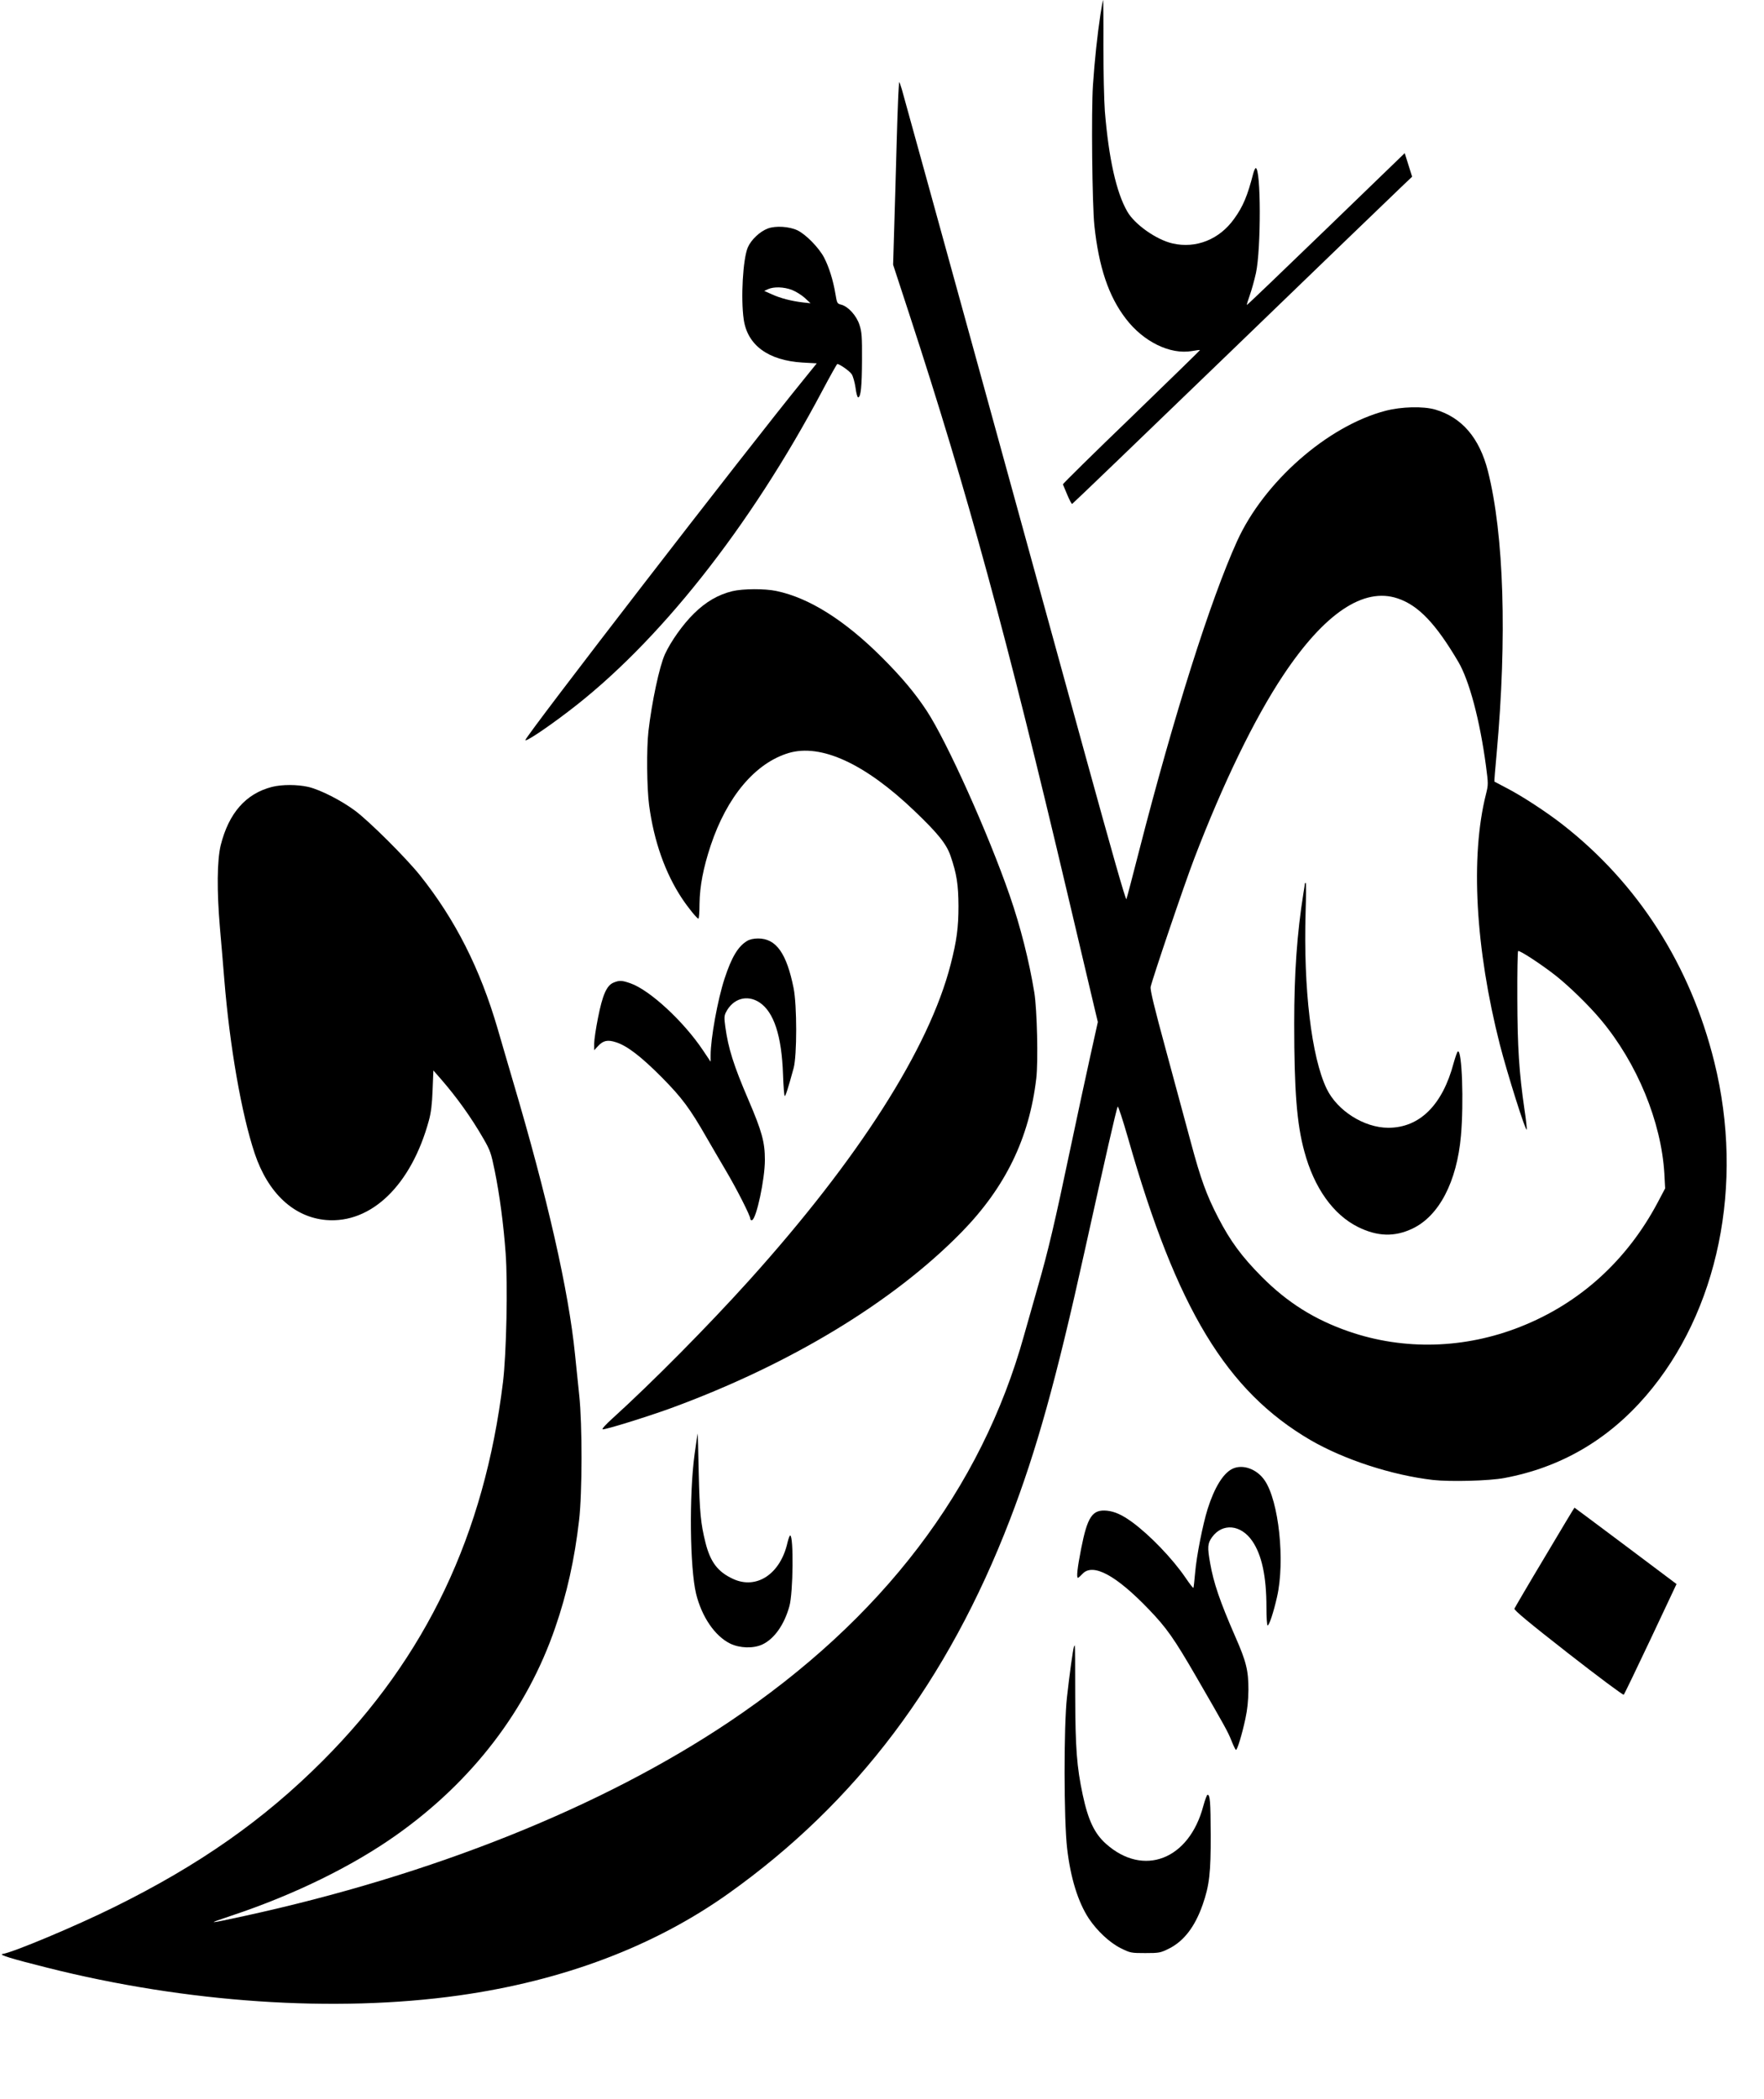 <?xml version="1.0" standalone="no"?>
<!DOCTYPE svg PUBLIC "-//W3C//DTD SVG 20010904//EN"
 "http://www.w3.org/TR/2001/REC-SVG-20010904/DTD/svg10.dtd">
<svg version="1.0" xmlns="http://www.w3.org/2000/svg"
 width="1333pt" height="1586pt" viewBox="0 0 1333 1586"
 preserveAspectRatio="xMidYMid meet">

<g transform="translate(0,1586) scale(0.1,-0.1)"
fill="#000000" stroke="none">
<path d="M8316 15753 c-24 -159 -44 -346 -57 -538 -13 -194 -6 -897 11 -1060
33 -311 107 -533 237 -702 133 -175 336 -274 501 -245 31 6 58 9 60 7 1 -1
-232 -228 -518 -505 -287 -276 -520 -506 -518 -509 2 -4 17 -40 33 -79 17 -40
33 -71 37 -69 4 1 548 524 1209 1162 661 638 1237 1194 1281 1235 l79 75 -28
89 -28 89 -595 -575 c-327 -316 -596 -574 -598 -572 -2 1 8 34 22 73 14 39 35
115 47 169 39 183 38 792 -2 792 -4 0 -13 -19 -19 -42 -43 -167 -77 -249 -144
-341 -111 -156 -288 -227 -466 -186 -122 28 -287 144 -342 242 -83 144 -140
403 -169 757 -6 80 -11 301 -11 493 1 191 -1 347 -2 347 -2 0 -11 -48 -20
-107z"/>
<path d="M6786 15088 c-4 -84 -13 -395 -21 -690 l-16 -538 125 -382 c436
-1333 735 -2430 1191 -4363 97 -412 189 -801 204 -863 l27 -113 -58 -262 c-32
-144 -99 -455 -149 -692 -119 -567 -168 -774 -246 -1045 -35 -124 -82 -289
-104 -366 -323 -1164 -1072 -2146 -2227 -2921 -962 -645 -2243 -1158 -3666
-1468 -286 -62 -291 -62 -96 3 472 157 913 373 1247 610 573 406 986 945 1199
1567 88 254 146 515 180 810 24 205 25 723 1 945 -9 85 -23 225 -32 310 -48
478 -207 1180 -471 2070 -36 124 -88 299 -114 390 -132 452 -320 824 -587
1158 -106 132 -378 403 -488 486 -106 79 -263 159 -355 181 -84 19 -200 19
-275 0 -198 -51 -326 -198 -387 -440 -28 -115 -30 -345 -6 -625 10 -107 24
-283 33 -390 41 -505 130 -1016 230 -1315 101 -300 296 -481 540 -502 341 -28
643 264 776 752 16 58 24 122 28 229 l6 149 56 -64 c121 -139 230 -291 322
-451 52 -90 58 -109 86 -245 36 -178 66 -400 82 -621 17 -235 6 -757 -20 -973
-140 -1151 -580 -2078 -1361 -2860 -446 -447 -933 -789 -1580 -1108 -287 -142
-761 -341 -841 -353 -32 -5 68 -36 336 -103 1054 -266 2175 -342 3114 -210
788 111 1475 371 2036 770 967 688 1657 1604 2127 2825 201 523 349 1054 563
2022 164 741 237 1060 251 1098 3 8 39 -101 80 -244 366 -1284 743 -1905 1376
-2275 255 -148 616 -266 928 -302 129 -14 423 -7 538 15 424 79 781 286 1070
621 547 635 745 1597 517 2520 -181 733 -577 1352 -1150 1798 -122 95 -308
216 -419 273 -50 26 -92 48 -93 49 -2 1 6 98 17 216 79 873 55 1650 -66 2129
-64 252 -197 407 -399 466 -92 26 -255 22 -377 -10 -437 -115 -917 -537 -1120
-985 -202 -446 -477 -1315 -738 -2331 -50 -195 -94 -363 -98 -373 -5 -12 -113
369 -306 1070 -302 1101 -1362 4947 -1391 5048 -9 30 -18 55 -20 55 -1 0 -6
-69 -9 -152z m3776 -3749 c156 -52 288 -190 458 -479 83 -141 163 -441 209
-786 18 -137 18 -141 0 -214 -119 -472 -80 -1165 105 -1892 56 -218 196 -662
203 -642 2 6 -5 75 -17 152 -41 281 -53 472 -54 839 -1 193 2 355 6 358 9 9
178 -102 286 -187 104 -83 249 -224 340 -333 273 -326 456 -770 479 -1161 l6
-112 -56 -106 c-233 -439 -589 -762 -1037 -939 -421 -167 -880 -180 -1297 -36
-258 89 -464 218 -658 413 -151 152 -238 270 -330 448 -88 170 -132 292 -205
564 -34 126 -118 435 -186 688 -93 341 -123 467 -119 490 14 64 256 779 330
971 217 567 454 1056 671 1382 312 470 609 669 866 582z"/>
<path d="M9860 9183 c0 -5 -4 -35 -10 -68 -49 -308 -70 -605 -70 -988 0 -511
20 -759 76 -964 74 -277 219 -480 407 -573 146 -72 275 -76 410 -12 201 95
336 353 367 702 22 252 8 648 -23 637 -5 -1 -19 -41 -32 -87 -84 -318 -257
-490 -494 -490 -183 0 -386 129 -466 295 -115 240 -176 757 -159 1333 4 122 4
222 1 222 -4 0 -7 -3 -7 -7z"/>
<path d="M5803 14134 c-60 -22 -127 -85 -152 -143 -37 -87 -54 -384 -31 -544
28 -195 185 -310 444 -326 l108 -6 -97 -120 c-432 -530 -2105 -2698 -2105
-2726 0 -16 153 85 322 214 680 515 1374 1391 1922 2425 59 111 110 202 113
202 18 0 93 -53 109 -77 10 -15 23 -61 29 -102 5 -41 14 -74 20 -73 20 2 28
82 29 282 1 177 -2 213 -19 265 -22 70 -85 139 -137 153 -32 8 -33 10 -45 82
-17 103 -49 204 -86 275 -40 75 -137 174 -201 205 -61 29 -164 36 -223 14z
m181 -464 c30 -12 74 -39 98 -61 l43 -40 -55 6 c-88 10 -173 32 -236 61 l-59
26 30 14 c44 19 117 17 179 -6z"/>
<path d="M5535 11394 c-108 -26 -202 -81 -291 -169 -83 -81 -175 -211 -219
-307 -42 -91 -100 -365 -125 -583 -15 -133 -12 -427 5 -557 36 -272 122 -515
249 -706 48 -72 113 -152 124 -152 4 0 8 51 8 113 2 133 29 272 84 438 123
370 337 624 589 700 245 73 578 -80 952 -438 178 -170 241 -249 272 -339 47
-137 59 -217 60 -379 0 -160 -13 -261 -59 -440 -162 -634 -696 -1470 -1524
-2389 -313 -347 -732 -770 -1032 -1042 -48 -43 -82 -80 -74 -82 19 -4 329 92
514 159 901 330 1681 802 2198 1330 332 340 512 710 565 1163 15 129 6 518
-15 648 -39 238 -104 496 -186 733 -162 468 -473 1160 -627 1395 -86 131 -187
252 -337 402 -281 281 -550 451 -798 503 -87 19 -254 18 -333 -1z"/>
<path d="M5645 8751 c-68 -41 -117 -123 -170 -285 -52 -159 -105 -451 -105
-579 l0 -48 -59 88 c-147 219 -401 453 -546 504 -65 23 -85 24 -130 5 -51 -22
-82 -93 -116 -265 -16 -80 -29 -167 -29 -195 l0 -50 29 31 c39 42 72 50 136
29 83 -26 189 -107 346 -265 152 -154 212 -234 339 -456 35 -60 99 -171 143
-245 82 -138 187 -344 187 -368 0 -8 6 -12 13 -10 33 11 97 309 97 455 0 134
-22 215 -124 453 -113 263 -153 391 -175 553 -9 67 -9 83 5 110 53 104 160
135 253 74 109 -72 168 -252 178 -544 3 -90 9 -163 13 -163 7 0 25 57 67 210
26 94 26 475 0 605 -53 264 -132 375 -268 375 -35 0 -65 -7 -84 -19z"/>
<path d="M5272 5030 c-1 -3 -12 -72 -23 -155 -42 -306 -36 -859 11 -1055 43
-175 142 -320 258 -377 73 -35 174 -38 242 -7 90 42 166 148 205 289 29 101
33 535 6 535 -4 0 -13 -24 -20 -53 -53 -238 -234 -358 -412 -275 -115 53 -171
127 -208 274 -36 145 -44 227 -51 529 -3 165 -7 298 -8 295z"/>
<path d="M9312 4763 c-69 -34 -135 -141 -186 -302 -37 -118 -84 -355 -95 -484
-5 -60 -11 -111 -13 -113 -3 -2 -30 33 -61 79 -97 142 -269 321 -402 418 -74
54 -131 80 -189 86 -111 11 -148 -43 -196 -286 -29 -148 -37 -221 -24 -221 3
0 19 14 34 30 78 84 252 -9 499 -266 136 -141 193 -222 362 -514 217 -375 238
-413 265 -481 15 -38 30 -69 34 -69 10 0 46 118 71 235 15 69 22 137 23 220 0
144 -16 212 -100 402 -116 266 -163 404 -189 552 -22 122 -20 151 14 198 79
109 218 96 304 -29 72 -105 107 -267 107 -500 0 -77 4 -138 9 -138 12 0 45
100 71 215 62 271 14 726 -94 882 -59 86 -167 124 -244 86z"/>
<path d="M11673 4096 c-123 -205 -225 -380 -229 -389 -4 -11 109 -105 406
-337 227 -177 416 -318 420 -313 5 4 96 194 204 422 l195 414 -385 289 c-211
158 -385 288 -386 288 -2 0 -103 -169 -225 -374z"/>
<path d="M8115 3418 c-7 -20 -33 -207 -52 -378 -25 -215 -24 -935 1 -1145 26
-223 82 -404 164 -529 63 -94 157 -182 241 -224 73 -36 78 -37 186 -37 104 0
114 2 177 33 113 56 197 164 256 332 51 146 62 243 61 529 -1 253 -5 302 -24
302 -5 0 -19 -38 -32 -85 -107 -405 -452 -539 -736 -285 -86 77 -134 177 -175
369 -45 210 -56 353 -57 752 0 208 -1 378 -3 378 -1 0 -5 -6 -7 -12z"/>
</g>
</svg>
